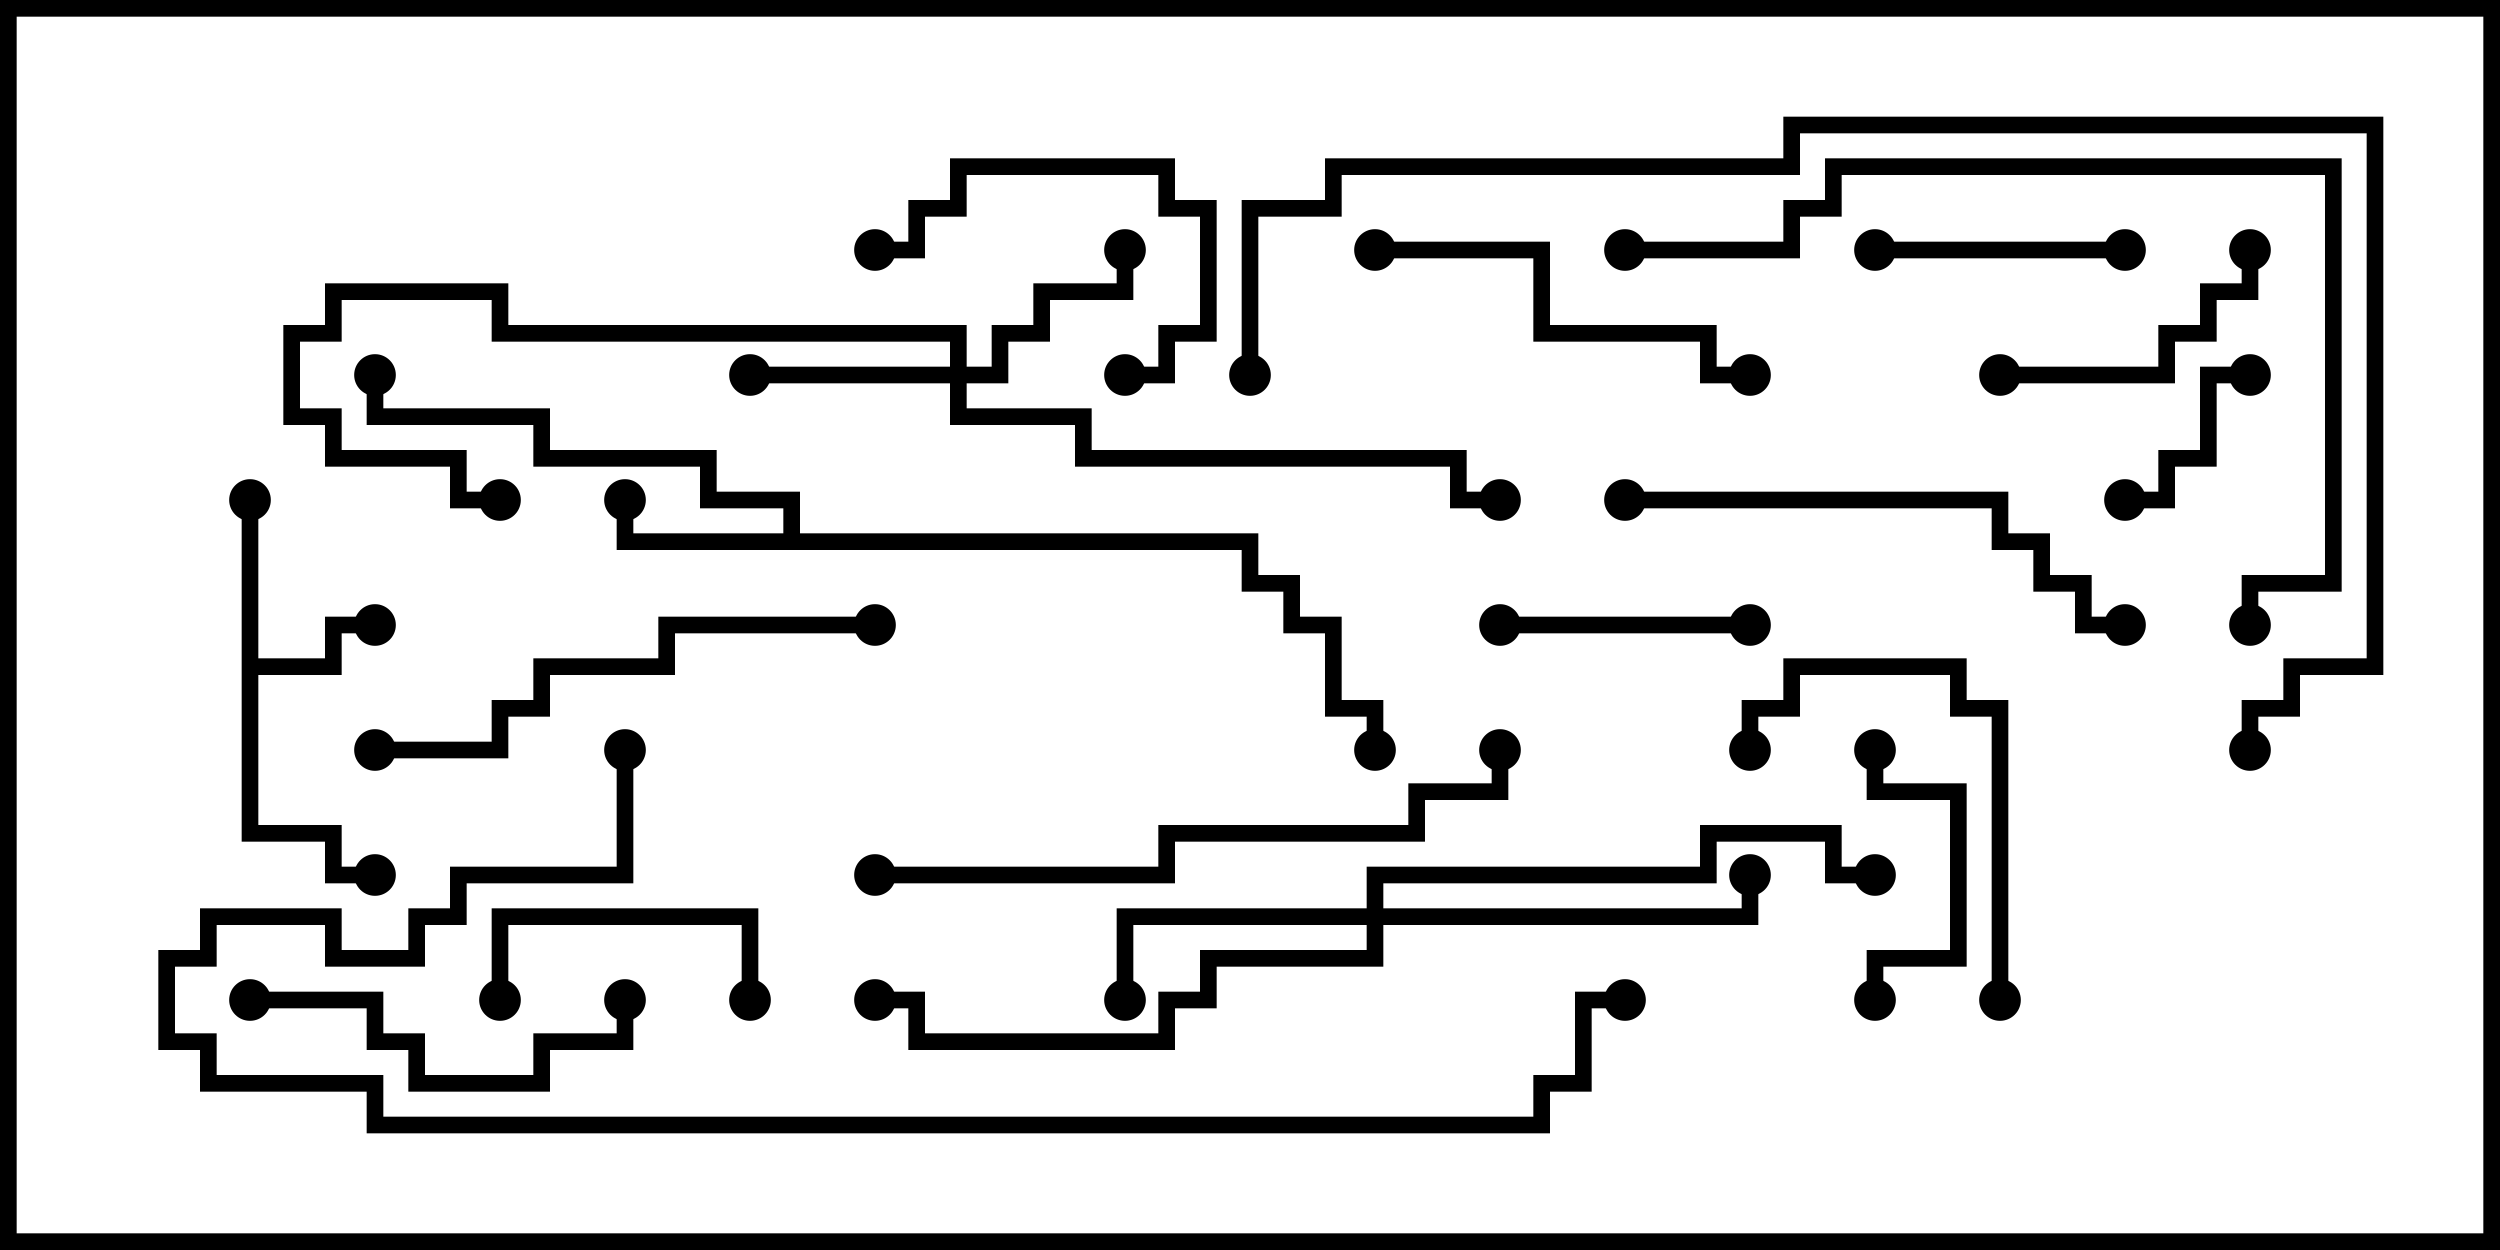 <svg version="1.1" width="30" height="15" xmlns="http://www.w3.org/2000/svg"><path d="M2.9,6L3.1,6L3.1,7.9L3.9,7.9L3.9,7.4L4.5,7.4L4.5,7.6L4.1,7.6L4.1,8.1L3.1,8.1L3.1,9.9L4.1,9.9L4.1,10.4L4.5,10.4L4.5,10.6L3.9,10.6L3.9,10.1L2.9,10.1z" stroke="none"/><path d="M9.4,6.4L9.4,6.1L8.4,6.1L8.4,5.6L6.4,5.6L6.4,5.1L4.4,5.1L4.4,4.5L4.6,4.5L4.6,4.9L6.6,4.9L6.6,5.4L8.6,5.4L8.6,5.9L9.6,5.9L9.6,6.4L15.1,6.4L15.1,6.9L15.6,6.9L15.6,7.4L16.1,7.4L16.1,8.4L16.6,8.4L16.6,9L16.4,9L16.4,8.6L15.9,8.6L15.9,7.6L15.4,7.6L15.4,7.1L14.9,7.1L14.9,6.6L7.4,6.6L7.4,6L7.6,6L7.6,6.4z" stroke="none"/><path d="M11.4,4.4L11.4,4.1L5.9,4.1L5.9,3.6L4.1,3.6L4.1,4.1L3.6,4.1L3.6,4.9L4.1,4.9L4.1,5.4L5.6,5.4L5.6,5.9L6,5.9L6,6.1L5.4,6.1L5.4,5.6L3.9,5.6L3.9,5.1L3.4,5.1L3.4,3.9L3.9,3.9L3.9,3.4L6.1,3.4L6.1,3.9L11.6,3.9L11.6,4.4L11.9,4.4L11.9,3.9L12.4,3.9L12.4,3.4L13.4,3.4L13.4,3L13.6,3L13.6,3.6L12.6,3.6L12.6,4.1L12.1,4.1L12.1,4.6L11.6,4.6L11.6,4.9L13.1,4.9L13.1,5.4L17.6,5.4L17.6,5.9L18,5.9L18,6.1L17.4,6.1L17.4,5.6L12.9,5.6L12.9,5.1L11.4,5.1L11.4,4.6L9,4.6L9,4.4z" stroke="none"/><path d="M16.4,10.9L16.4,10.4L20.4,10.4L20.4,9.9L22.1,9.9L22.1,10.4L22.5,10.4L22.5,10.6L21.9,10.6L21.9,10.1L20.6,10.1L20.6,10.6L16.6,10.6L16.6,10.9L20.9,10.9L20.9,10.5L21.1,10.5L21.1,11.1L16.6,11.1L16.6,11.6L14.6,11.6L14.6,12.1L14.1,12.1L14.1,12.6L10.9,12.6L10.9,12.1L10.5,12.1L10.5,11.9L11.1,11.9L11.1,12.4L13.9,12.4L13.9,11.9L14.4,11.9L14.4,11.4L16.4,11.4L16.4,11.1L13.6,11.1L13.6,12L13.4,12L13.4,10.9z" stroke="none"/><path d="M27,4.4L27,4.6L26.6,4.6L26.6,5.6L26.1,5.6L26.1,6.1L25.5,6.1L25.5,5.9L25.9,5.9L25.9,5.4L26.4,5.4L26.4,4.4z" stroke="none"/><path d="M25.5,2.9L25.5,3.1L22.5,3.1L22.5,2.9z" stroke="none"/><path d="M18,7.6L18,7.4L21,7.4L21,7.6z" stroke="none"/><path d="M22.6,12L22.4,12L22.4,11.4L23.4,11.4L23.4,9.6L22.4,9.6L22.4,9L22.6,9L22.6,9.4L23.6,9.4L23.6,11.6L22.6,11.6z" stroke="none"/><path d="M9.1,12L8.9,12L8.9,11.1L6.1,11.1L6.1,12L5.9,12L5.9,10.9L9.1,10.9z" stroke="none"/><path d="M24,4.6L24,4.4L25.9,4.4L25.9,3.9L26.4,3.9L26.4,3.4L26.9,3.4L26.9,3L27.1,3L27.1,3.6L26.6,3.6L26.6,4.1L26.1,4.1L26.1,4.6z" stroke="none"/><path d="M13.5,4.6L13.5,4.4L13.9,4.4L13.9,3.9L14.4,3.9L14.4,2.6L13.9,2.6L13.9,2.1L11.6,2.1L11.6,2.6L11.1,2.6L11.1,3.1L10.5,3.1L10.5,2.9L10.9,2.9L10.9,2.4L11.4,2.4L11.4,1.9L14.1,1.9L14.1,2.4L14.6,2.4L14.6,4.1L14.1,4.1L14.1,4.6z" stroke="none"/><path d="M24.1,12L23.9,12L23.9,8.6L23.4,8.6L23.4,8.1L21.6,8.1L21.6,8.6L21.1,8.6L21.1,9L20.9,9L20.9,8.4L21.4,8.4L21.4,7.9L23.6,7.9L23.6,8.4L24.1,8.4z" stroke="none"/><path d="M7.4,12L7.6,12L7.6,12.6L6.6,12.6L6.6,13.1L4.9,13.1L4.9,12.6L4.4,12.6L4.4,12.1L3,12.1L3,11.9L4.6,11.9L4.6,12.4L5.1,12.4L5.1,12.9L6.4,12.9L6.4,12.4L7.4,12.4z" stroke="none"/><path d="M16.5,3.1L16.5,2.9L18.6,2.9L18.6,3.9L20.6,3.9L20.6,4.4L21,4.4L21,4.6L20.4,4.6L20.4,4.1L18.4,4.1L18.4,3.1z" stroke="none"/><path d="M19.5,6.1L19.5,5.9L24.1,5.9L24.1,6.4L24.6,6.4L24.6,6.9L25.1,6.9L25.1,7.4L25.5,7.4L25.5,7.6L24.9,7.6L24.9,7.1L24.4,7.1L24.4,6.6L23.9,6.6L23.9,6.1z" stroke="none"/><path d="M4.5,9.1L4.5,8.9L5.9,8.9L5.9,8.4L6.4,8.4L6.4,7.9L7.9,7.9L7.9,7.4L10.5,7.4L10.5,7.6L8.1,7.6L8.1,8.1L6.6,8.1L6.6,8.6L6.1,8.6L6.1,9.1z" stroke="none"/><path d="M10.5,10.6L10.5,10.4L13.9,10.4L13.9,9.9L16.9,9.9L16.9,9.4L17.9,9.4L17.9,9L18.1,9L18.1,9.6L17.1,9.6L17.1,10.1L14.1,10.1L14.1,10.6z" stroke="none"/><path d="M19.5,3.1L19.5,2.9L21.4,2.9L21.4,2.4L21.9,2.4L21.9,1.9L28.1,1.9L28.1,7.1L27.1,7.1L27.1,7.5L26.9,7.5L26.9,6.9L27.9,6.9L27.9,2.1L22.1,2.1L22.1,2.6L21.6,2.6L21.6,3.1z" stroke="none"/><path d="M7.4,9L7.6,9L7.6,10.6L5.6,10.6L5.6,11.1L5.1,11.1L5.1,11.6L3.9,11.6L3.9,11.1L2.6,11.1L2.6,11.6L2.1,11.6L2.1,12.4L2.6,12.4L2.6,12.9L4.6,12.9L4.6,13.4L18.4,13.4L18.4,12.9L18.9,12.9L18.9,11.9L19.5,11.9L19.5,12.1L19.1,12.1L19.1,13.1L18.6,13.1L18.6,13.6L4.4,13.6L4.4,13.1L2.4,13.1L2.4,12.6L1.9,12.6L1.9,11.4L2.4,11.4L2.4,10.9L4.1,10.9L4.1,11.4L4.9,11.4L4.9,10.9L5.4,10.9L5.4,10.4L7.4,10.4z" stroke="none"/><path d="M15.1,4.5L14.9,4.5L14.9,2.4L15.9,2.4L15.9,1.9L21.4,1.9L21.4,1.4L28.6,1.4L28.6,8.1L27.6,8.1L27.6,8.6L27.1,8.6L27.1,9L26.9,9L26.9,8.4L27.4,8.4L27.4,7.9L28.4,7.9L28.4,1.6L21.6,1.6L21.6,2.1L16.1,2.1L16.1,2.6L15.1,2.6z" stroke="none"/><circle cx="4.5" cy="7.5" r="0.25" stroke-width="0" fill="#000" /><circle cx="3" cy="6" r="0.25" stroke-width="0" fill="#000" /><circle cx="4.5" cy="10.5" r="0.25" stroke-width="0" fill="#000" /><circle cx="7.5" cy="6" r="0.25" stroke-width="0" fill="#000" /><circle cx="4.5" cy="4.5" r="0.25" stroke-width="0" fill="#000" /><circle cx="16.5" cy="9" r="0.25" stroke-width="0" fill="#000" /><circle cx="9" cy="4.5" r="0.25" stroke-width="0" fill="#000" /><circle cx="13.5" cy="3" r="0.25" stroke-width="0" fill="#000" /><circle cx="6" cy="6" r="0.25" stroke-width="0" fill="#000" /><circle cx="18" cy="6" r="0.25" stroke-width="0" fill="#000" /><circle cx="13.5" cy="12" r="0.25" stroke-width="0" fill="#000" /><circle cx="21" cy="10.5" r="0.25" stroke-width="0" fill="#000" /><circle cx="22.5" cy="10.5" r="0.25" stroke-width="0" fill="#000" /><circle cx="10.5" cy="12" r="0.25" stroke-width="0" fill="#000" /><circle cx="27" cy="4.5" r="0.25" stroke-width="0" fill="#000" /><circle cx="25.5" cy="6" r="0.25" stroke-width="0" fill="#000" /><circle cx="25.5" cy="3" r="0.25" stroke-width="0" fill="#000" /><circle cx="22.5" cy="3" r="0.25" stroke-width="0" fill="#000" /><circle cx="18" cy="7.5" r="0.25" stroke-width="0" fill="#000" /><circle cx="21" cy="7.5" r="0.25" stroke-width="0" fill="#000" /><circle cx="22.5" cy="12" r="0.25" stroke-width="0" fill="#000" /><circle cx="22.5" cy="9" r="0.25" stroke-width="0" fill="#000" /><circle cx="9" cy="12" r="0.25" stroke-width="0" fill="#000" /><circle cx="6" cy="12" r="0.25" stroke-width="0" fill="#000" /><circle cx="24" cy="4.5" r="0.25" stroke-width="0" fill="#000" /><circle cx="27" cy="3" r="0.25" stroke-width="0" fill="#000" /><circle cx="13.5" cy="4.5" r="0.25" stroke-width="0" fill="#000" /><circle cx="10.5" cy="3" r="0.25" stroke-width="0" fill="#000" /><circle cx="24" cy="12" r="0.25" stroke-width="0" fill="#000" /><circle cx="21" cy="9" r="0.25" stroke-width="0" fill="#000" /><circle cx="7.5" cy="12" r="0.25" stroke-width="0" fill="#000" /><circle cx="3" cy="12" r="0.25" stroke-width="0" fill="#000" /><circle cx="16.5" cy="3" r="0.25" stroke-width="0" fill="#000" /><circle cx="21" cy="4.5" r="0.25" stroke-width="0" fill="#000" /><circle cx="19.5" cy="6" r="0.25" stroke-width="0" fill="#000" /><circle cx="25.5" cy="7.5" r="0.25" stroke-width="0" fill="#000" /><circle cx="4.5" cy="9" r="0.25" stroke-width="0" fill="#000" /><circle cx="10.5" cy="7.5" r="0.25" stroke-width="0" fill="#000" /><circle cx="10.5" cy="10.5" r="0.25" stroke-width="0" fill="#000" /><circle cx="18" cy="9" r="0.25" stroke-width="0" fill="#000" /><circle cx="19.5" cy="3" r="0.25" stroke-width="0" fill="#000" /><circle cx="27" cy="7.5" r="0.25" stroke-width="0" fill="#000" /><circle cx="7.5" cy="9" r="0.25" stroke-width="0" fill="#000" /><circle cx="19.5" cy="12" r="0.25" stroke-width="0" fill="#000" /><circle cx="15" cy="4.5" r="0.25" stroke-width="0" fill="#000" /><circle cx="27" cy="9" r="0.25" stroke-width="0" fill="#000" /><rect x="0" y="0" width="30" height="15" stroke-width="0.4" stroke="#000" fill="none" /></svg>